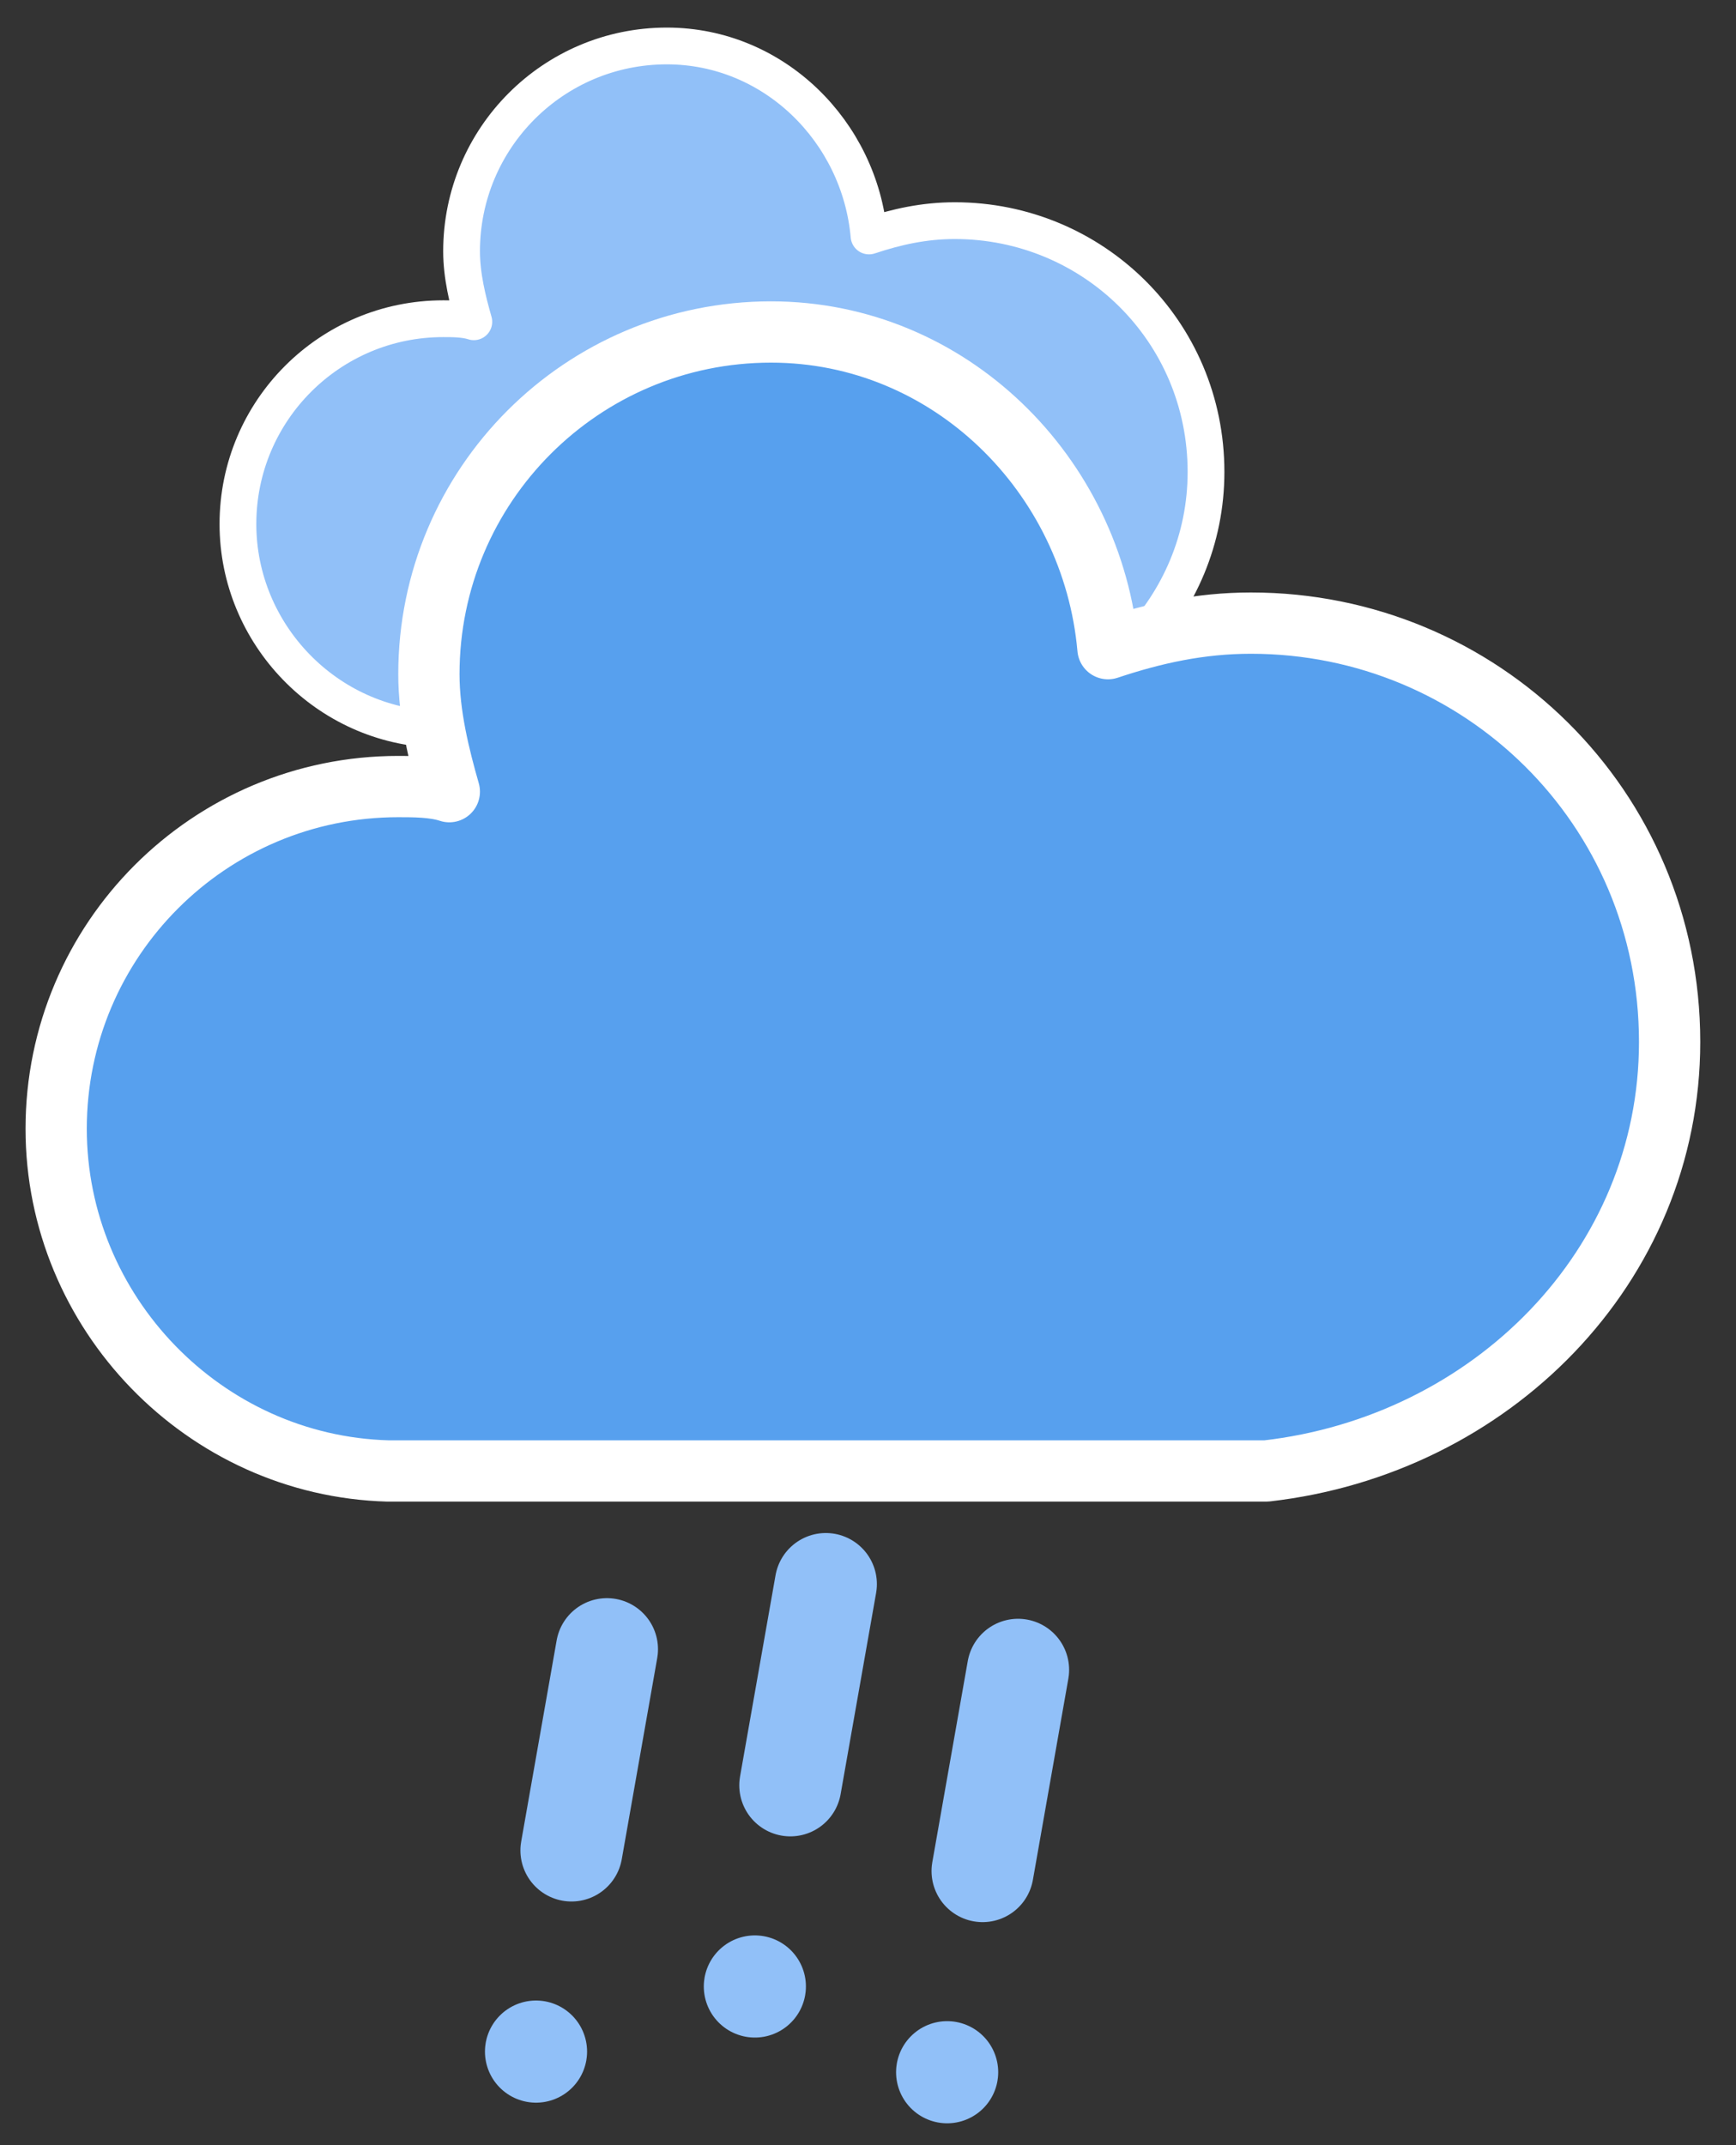 <svg width="34" height="42" viewBox="0 0 34 42" fill="none" xmlns="http://www.w3.org/2000/svg">
<rect x="0" y="0" width="34" height="42" fill="#333333" stroke="none"/>
<path d="M23.62 9.24C23.62 6.48 21.4 4.32 18.7 4.32C18.1 4.32 17.56 4.44 17.02 4.62C16.84 2.58 15.16 0.9 13.06 0.9C10.84 0.9 9.04 2.7 9.04 4.92C9.04 5.4 9.16 5.88 9.28 6.3C9.1 6.24 8.86 6.24 8.68 6.24C6.46 6.24 4.66 8.04 4.66 10.26C4.66 12.42 6.4 14.22 8.56 14.28H18.88C21.52 13.98 23.62 11.88 23.62 9.24Z" fill="#91C0F8" stroke="white" stroke-width="0.72" stroke-linejoin="round"/>
<path d="M32.7 20.4C32.7 15.8 29 12.2 24.5 12.2C23.5 12.2 22.6 12.4 21.7 12.7C21.4 9.3 18.6 6.5 15.1 6.5C11.4 6.5 8.4 9.5 8.4 13.2C8.4 14 8.6 14.8 8.8 15.5C8.5 15.4 8.1 15.4 7.8 15.4C4.1 15.4 1.1 18.4 1.1 22.1C1.1 25.7 4 28.7 7.6 28.8H24.8C29.2 28.3 32.7 24.8 32.7 20.4Z" fill="#57A0EE" stroke="white" stroke-width="1.2" stroke-linejoin="round"/>
<path d="M11.887 32.29L10.498 40.168" stroke="#91C0F8" stroke-width="2" stroke-linecap="round" stroke-dasharray="4 4"/>
<path d="M16.174 31.015L14.784 38.893" stroke="#91C0F8" stroke-width="2" stroke-linecap="round" stroke-dasharray="4 4"/>
<path d="M19.939 32.694L18.55 40.572" stroke="#91C0F8" stroke-width="2" stroke-linecap="round" stroke-dasharray="4 4"/>
</svg>
